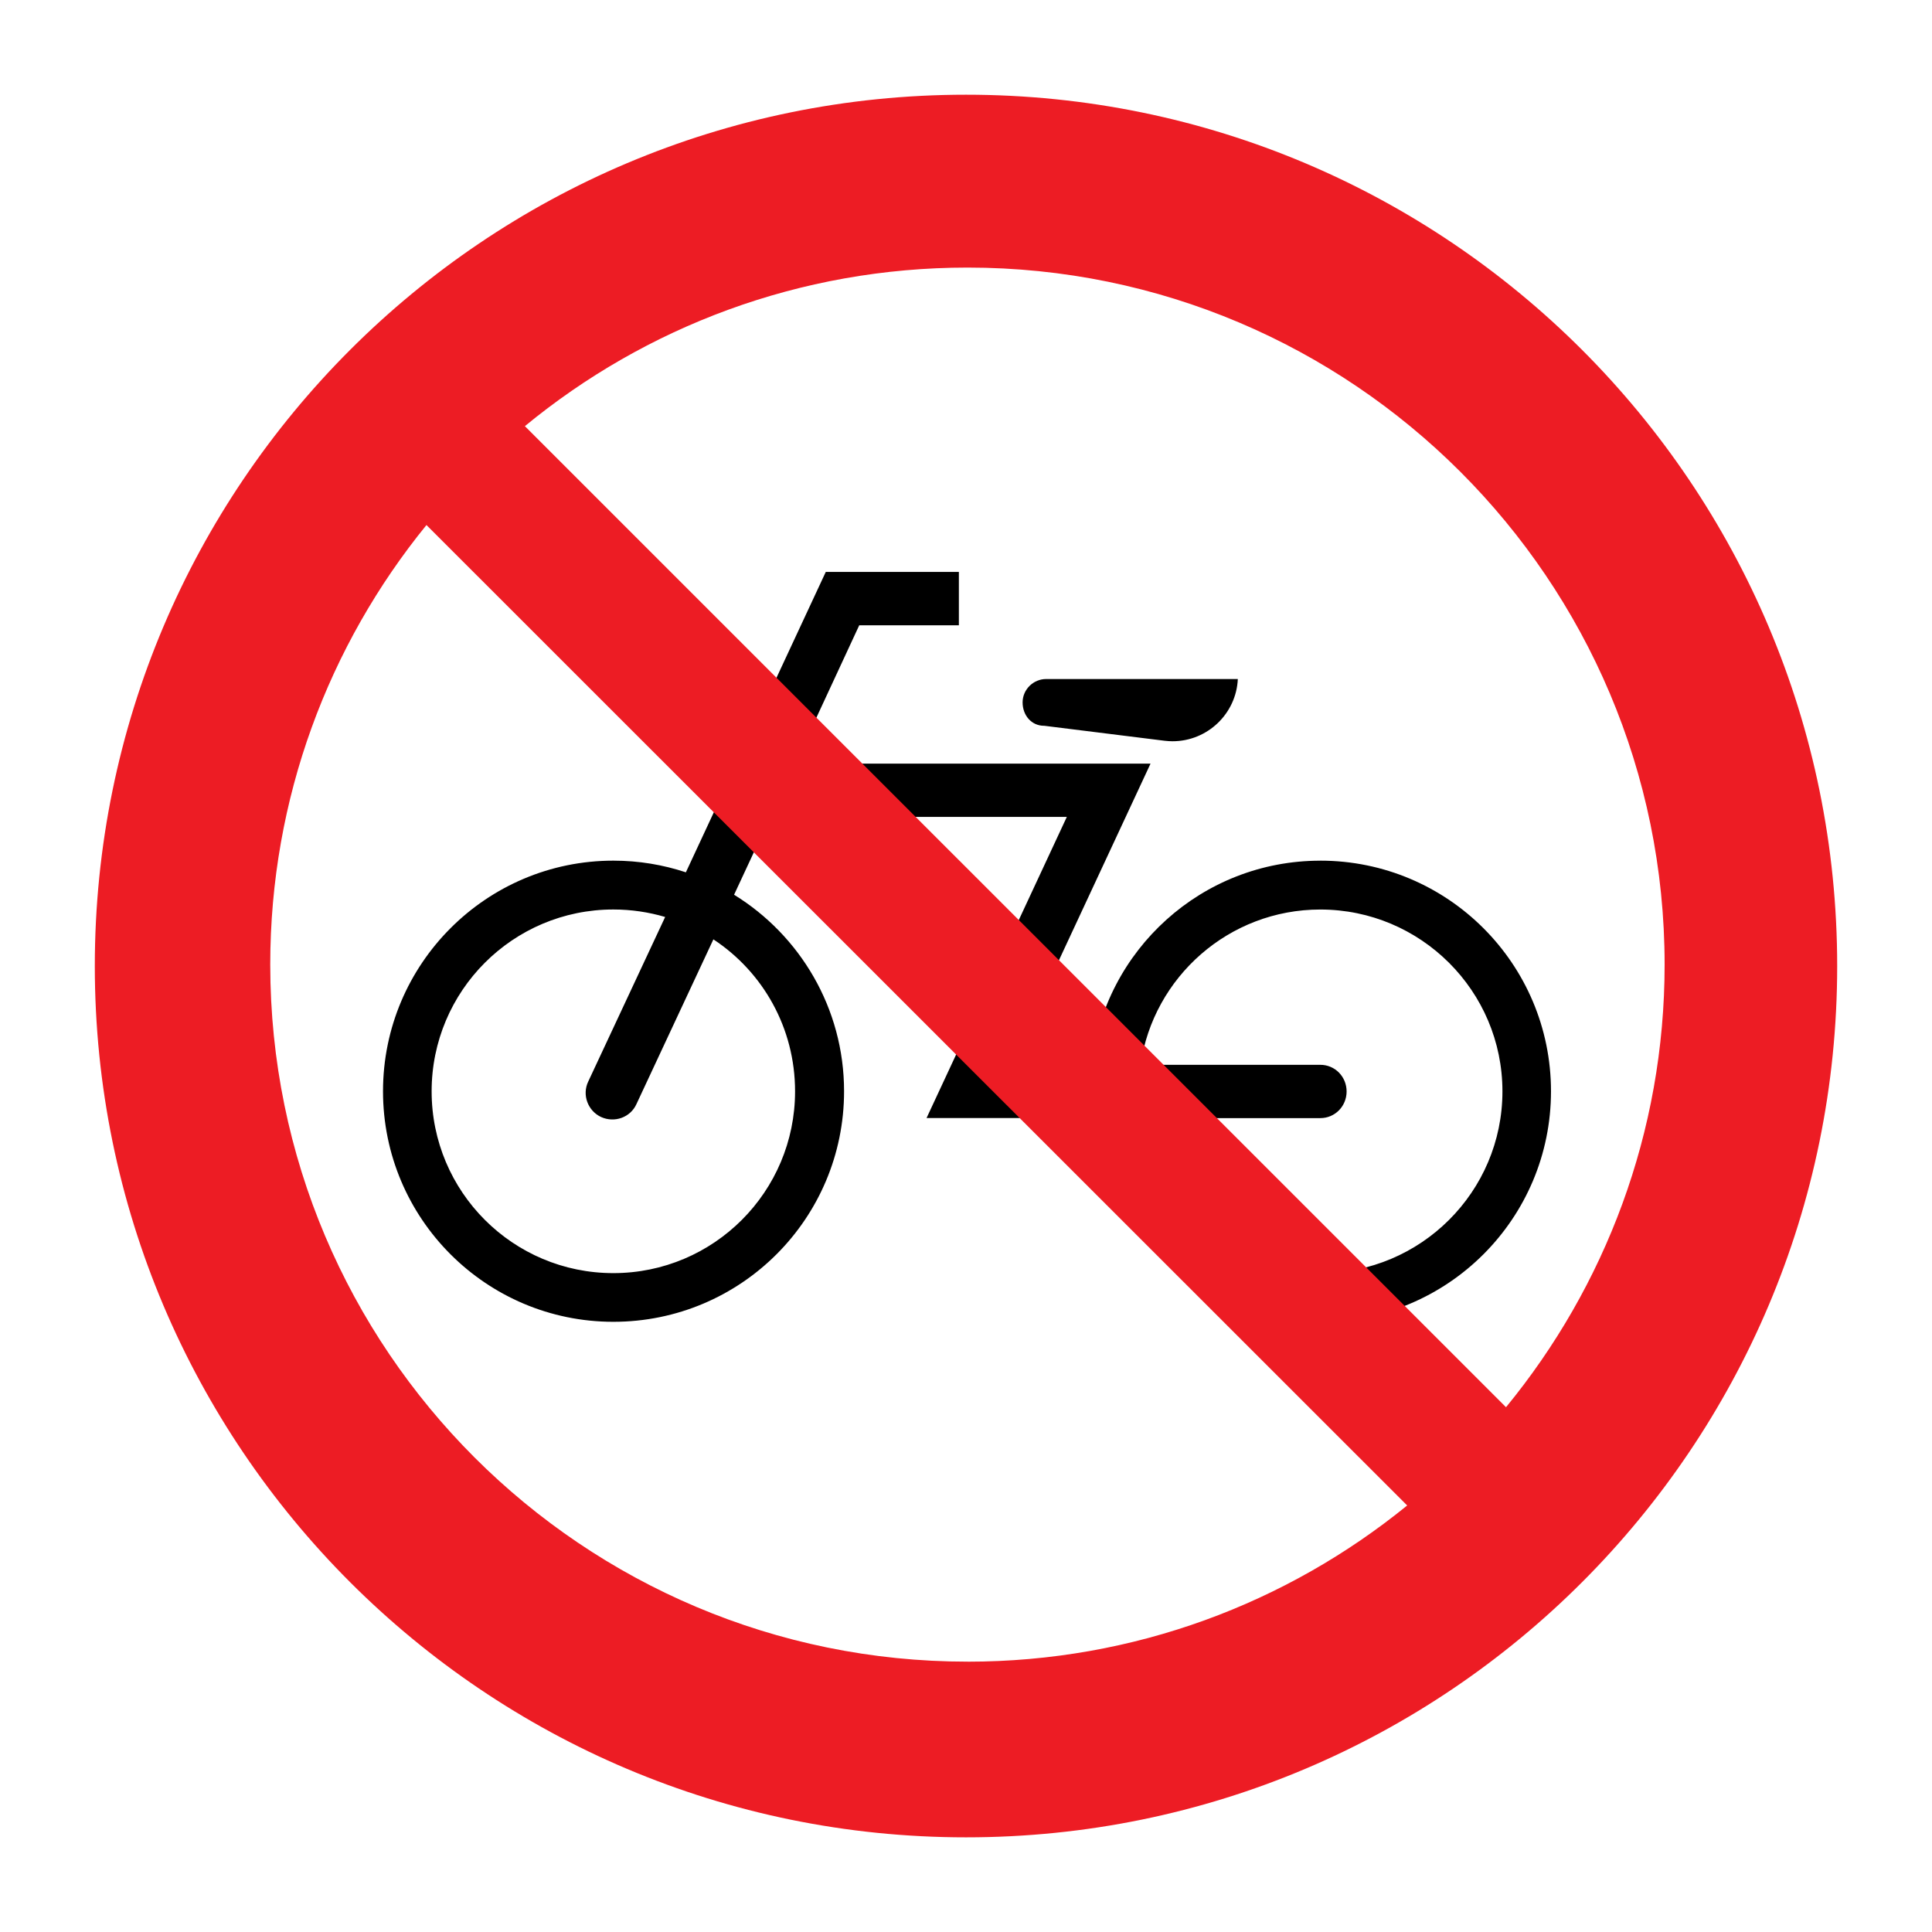 <?xml version='1.0' encoding='UTF-8' standalone='no'?>
<svg xmlns:cc="http://creativecommons.org/ns#" xmlns:dc="http://purl.org/dc/elements/1.1/" height="60.601" xmlns:rdf="http://www.w3.org/1999/02/22-rdf-syntax-ns#" xmlns:svg="http://www.w3.org/2000/svg" version="1.1" viewBox="0 0 60.601 60.601" width="60.601" xmlns="http://www.w3.org/2000/svg">
  <defs/>
  <path d="m 32.752,22.765 3.775,0.47 c 0.087,0.01 0.175,0.016 0.25,0.016 1.1,0 2,-0.866 2.05,-1.952 l -6.013,0 c -0.4,0 -0.738,0.328 -0.738,0.733 0,0.404 0.275,0.734 0.675,0.734" style="fill:#000;fill-opacity:1;fill-rule:nonzero;stroke:none"/>
  <path d="m 41.414,39.934 c -2.862,0 -5.225,-2.111 -5.638,-4.862 l 5.638,0 c 0.463,0 0.825,-0.375 0.825,-0.836 0,-0.461 -0.362,-0.836 -0.825,-0.836 l -5.638,0 c 0.4,-2.755 2.775,-4.871 5.638,-4.871 3.15,0 5.713,2.554 5.713,5.704 0,3.149 -2.562,5.702 -5.713,5.702 z m -16.475,-5.702 c 0,3.149 -2.55,5.702 -5.7,5.702 -3.15,0 -5.7,-2.554 -5.7,-5.702 0,-3.15 2.55,-5.704 5.7,-5.704 0.562,0 1.113,0.083 1.625,0.235 l -2.413,5.162 c -0.2,0.417 -0.013,0.916 0.4,1.111 0.425,0.195 0.925,0.014 1.113,-0.405 l 2.413,-5.166 c 1.55,1.02 2.562,2.774 2.562,4.766 m 16.475,-7.234 c -3.712,0 -6.763,2.799 -7.175,6.401 l -2.55,0 4.4,-9.446 -11.15,0 2.013,-4.339 3.125,0 0,-1.673 -4.175,0 -4.388,9.422 c -0.713,-0.236 -1.475,-0.366 -2.275,-0.366 -3.987,0 -7.225,3.239 -7.225,7.234 0,3.994 3.237,7.231 7.225,7.231 4,0 7.237,-3.237 7.237,-7.231 0,-2.609 -1.387,-4.894 -3.45,-6.165 l 1.137,-2.441 9.3,0 -4.4,9.446 5.175,0 c 0.412,3.599 3.475,6.391 7.175,6.391 4,0 7.237,-3.237 7.237,-7.231 0,-3.995 -3.237,-7.234 -7.237,-7.234" style="fill:#000;fill-opacity:1;fill-rule:nonzero;stroke:none"/>
  <path d="m 47.239,44.14 -30.775,-30.773 c 3.775,-3.107 8.613,-4.974 13.887,-4.974 12.062,0 21.863,9.79 21.863,21.863 0,5.274 -1.875,10.107 -4.975,13.884 z m -16.887,7.981 c -12.075,0 -21.875,-9.787 -21.875,-21.865 0,-5.226 1.838,-10.024 4.9,-13.787 l 30.762,30.753 c -3.763,3.062 -8.562,4.9 -13.787,4.9 m -0.05,-49.151 c -15.088,0 -27.328,12.239 -27.328,27.331 0,15.092 12.24,27.33 27.328,27.33 15.1,0 27.325,-12.238 27.325,-27.33 0,-15.092 -12.225,-27.331 -27.325,-27.331" style="fill:#ed1c24;fill-opacity:1;fill-rule:nonzero;stroke:none"/>
</svg>

